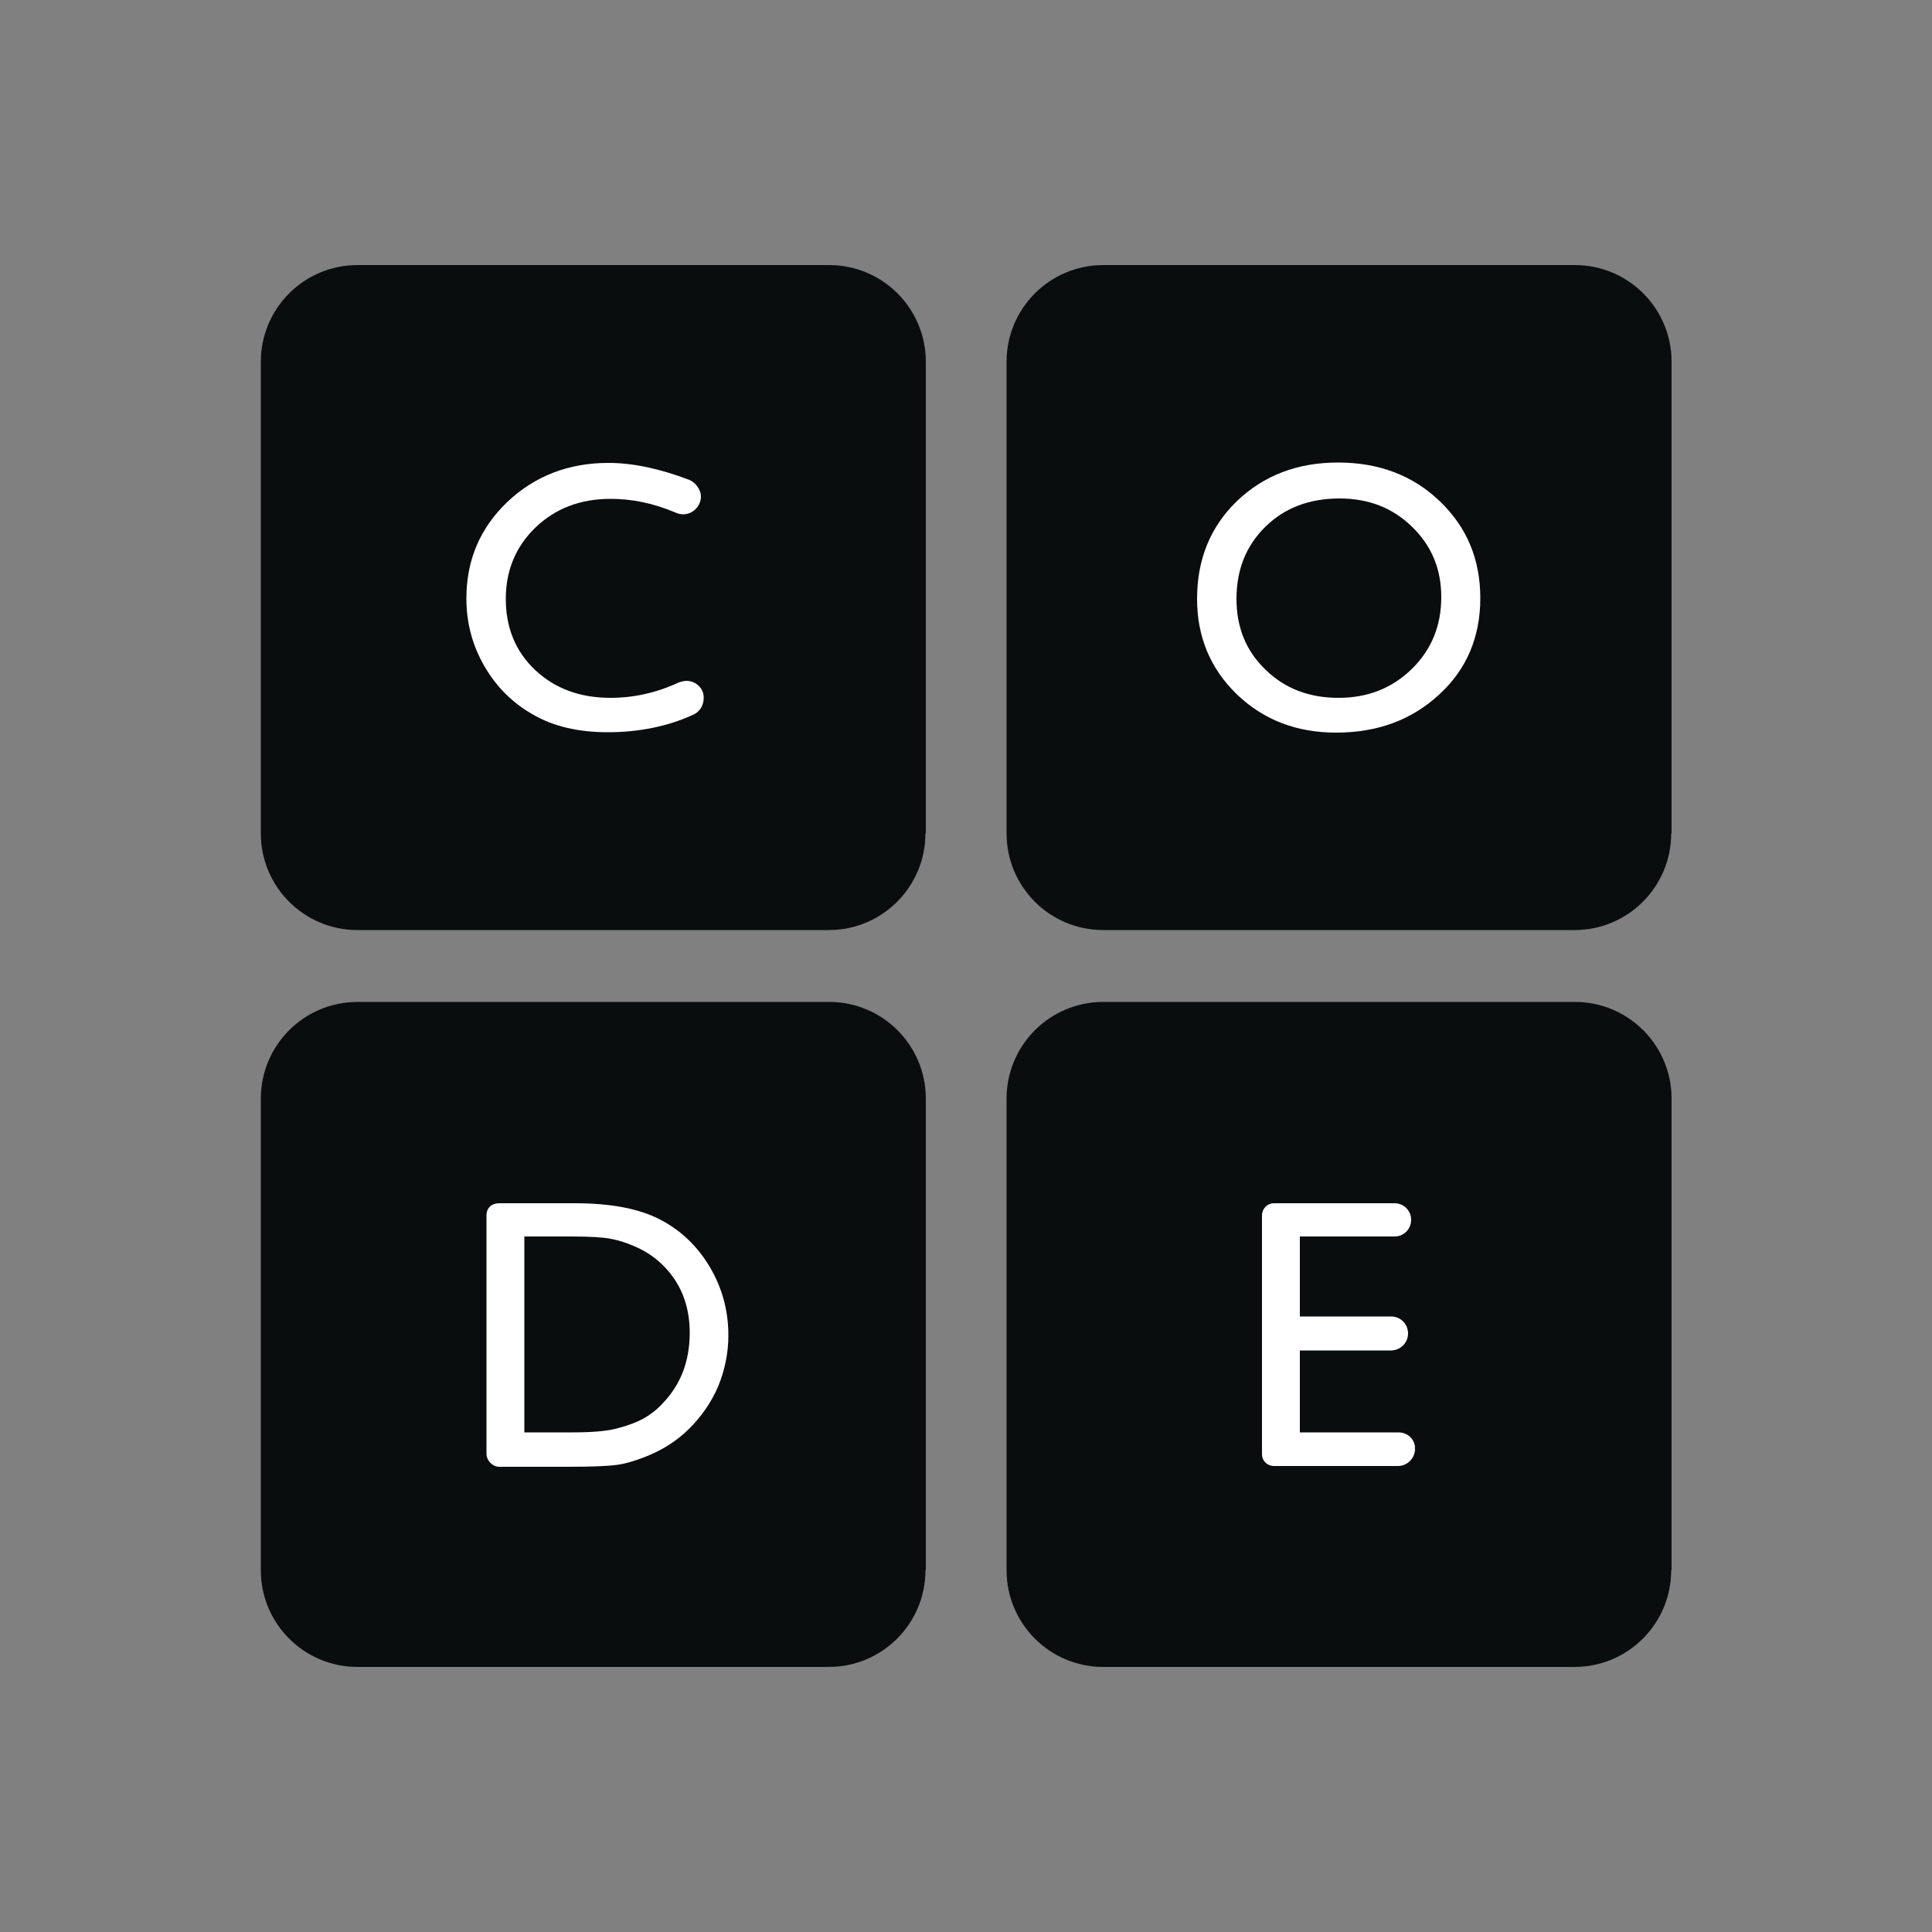<?xml version="1.0" encoding="utf-8"?>
<!-- Generator: Adobe Illustrator 19.0.0, SVG Export Plug-In . SVG Version: 6.00 Build 0)  -->
<svg version="1.1" id="Layer_1" xmlns="http://www.w3.org/2000/svg" xmlns:xlink="http://www.w3.org/1999/xlink" x="0px" y="0px"
	 viewBox="0 0 500 500" style="enable-background:new 0 0 500 500;" xml:space="preserve">
<rect x="0" y="0" width="500" height="500" fill="#808080" stroke="none"/>
<style type="text/css">
	.st0{clip-path:url(#XMLID_30_);fill:#0A0D0E;}
	.st1{clip-path:url(#XMLID_30_);fill:#FFFFFF;}
</style>
<g id="XMLID_1_">
	<g id="XMLID_2_">
		<defs>
			<rect id="XMLID_3_" x="67.5" y="68.7" width="365" height="362.7"/>
		</defs>
		<clipPath id="XMLID_30_">
			<use xlink:href="#XMLID_3_"  style="overflow:visible;"/>
		</clipPath>
		<path id="XMLID_4_" class="st0" d="M239.5,215.7c0,13.8-11.2,25-25,25H92.5c-13.8,0-25-11.2-25-25V93.6c0-13.8,11.2-25,25-25
			h122.1c13.8,0,25,11.2,25,25V215.7z"/>
		<path id="XMLID_5_" class="st0" d="M432.5,215.7c0,13.8-11.2,25-25,25H285.5c-13.8,0-25-11.2-25-25V93.6c0-13.8,11.2-25,25-25
			h122.1c13.8,0,25,11.2,25,25V215.7z"/>
		<path id="XMLID_6_" class="st0" d="M239.5,406.4c0,13.8-11.2,25-25,25H92.5c-13.8,0-25-11.2-25-25V284.3c0-13.8,11.2-25,25-25
			h122.1c13.8,0,25,11.2,25,25V406.4z"/>
		<path id="XMLID_7_" class="st0" d="M432.5,406.4c0,13.8-11.2,25-25,25H285.5c-13.8,0-25-11.2-25-25V284.3c0-13.8,11.2-25,25-25
			h122.1c13.8,0,25,11.2,25,25V406.4z"/>
		<path id="XMLID_8_" class="st1" d="M346.7,129c-7.8,0-14.2,2.4-19.2,7.3c-5,4.9-7.5,11.1-7.5,18.7c0,7.4,2.5,13.5,7.5,18.3
			c5,4.9,11.3,7.3,18.9,7.3c7.6,0,13.9-2.5,19-7.5c5.1-5,7.6-11.2,7.6-18.6c0-7.2-2.5-13.3-7.6-18.2
			C360.4,131.4,354.1,129,346.7,129 M346.3,119.7c10.5,0,19.3,3.3,26.3,10c7,6.7,10.5,15,10.5,25.1c0,10-3.5,18.4-10.6,24.9
			c-7.1,6.6-16,9.9-26.7,9.9c-10.3,0-18.8-3.3-25.7-9.9c-6.8-6.6-10.3-14.8-10.3-24.7c0-10.2,3.4-18.6,10.3-25.3
			C327.1,123,335.8,119.7,346.3,119.7"/>
		<path id="XMLID_11_" class="st1" d="M147.9,320h-12.2v50.7h12.5c4.9,0,8.7-0.3,11.4-1c2.7-0.7,4.9-1.5,6.8-2.5
			c1.8-1,3.5-2.3,4.9-3.8c4.8-4.9,7.2-11,7.2-18.5c0-7.3-2.5-13.3-7.4-17.9c-1.8-1.7-3.9-3.1-6.3-4.2c-2.4-1.1-4.6-1.8-6.7-2.2
			C156,320.2,152.6,320,147.9,320 M125.9,376.3v-61.8c0-1.9,1.4-3.1,3.2-3.1h19.7c9.3,0,16.6,1.4,22,4.2c5.4,2.8,9.7,6.9,12.9,12.3
			c3.2,5.4,4.8,11.3,4.8,17.7c0,4.5-0.9,8.9-2.6,13.1c-1.8,4.2-4.3,7.8-7.5,11c-3.3,3.3-7.2,5.7-11.6,7.4c-2.6,1-4.9,1.7-7.1,2
			c-2.1,0.3-6.2,0.5-12.3,0.5c0,0-16.1,0-18.4,0C127.1,379.4,125.9,377.7,125.9,376.3"/>
		<path id="XMLID_14_" class="st1" d="M361.9,370.7l-25.5,0v-21.2l23.7,0c2.4-0.1,4.3-2,4.3-4.4c0-2.4-1.9-4.4-4.4-4.4l-23.6,0V320
			h24.4l0.1,0c2.4,0,4.3-1.9,4.3-4.3c0-2.4-1.9-4.3-4.3-4.3c-0.1,0-22.8,0-31.2,0c-1.8,0-3.1,1.5-3.1,3.1v61.8
			c0,1.8,1.4,3.1,3.1,3.1c8.6,0,32,0,32.1,0c2.4,0,4.4-2,4.4-4.4C366.3,372.6,364.4,370.7,361.9,370.7"/>
		<path id="XMLID_15_" class="st1" d="M177.6,176.2c-0.7,0-1.9,0.4-1.9,0.4c-5.8,2.7-11.7,4-17.7,4c-7.9,0-14.4-2.4-19.5-7.2
			c-5.1-4.8-7.6-11-7.6-18.4c0-7.4,2.6-13.6,7.7-18.5c5.1-4.9,11.6-7.4,19.4-7.4c5.5,0,11,1.1,16.7,3.5c0.6,0.3,1.4,0.5,2.1,0.5
			c2.5,0,4.6-2.1,4.6-4.6c0-2-1.7-3.8-3-4.3c-7.6-2.9-14.6-4.4-20.9-4.4c-10.4,0-19.1,3.4-26.2,10.1c-7.1,6.8-10.6,15.1-10.6,25
			c0,6.2,1.5,12,4.6,17.4c3.1,5.4,7.3,9.6,12.6,12.6c5.3,3.1,11.8,4.6,19.4,4.6c8,0,15.4-1.5,21.8-4.4c1.9-0.7,3-2.5,3-4.3
			C182.3,178.3,180.2,176.2,177.6,176.2"/>
	</g>
</g>
</svg>
